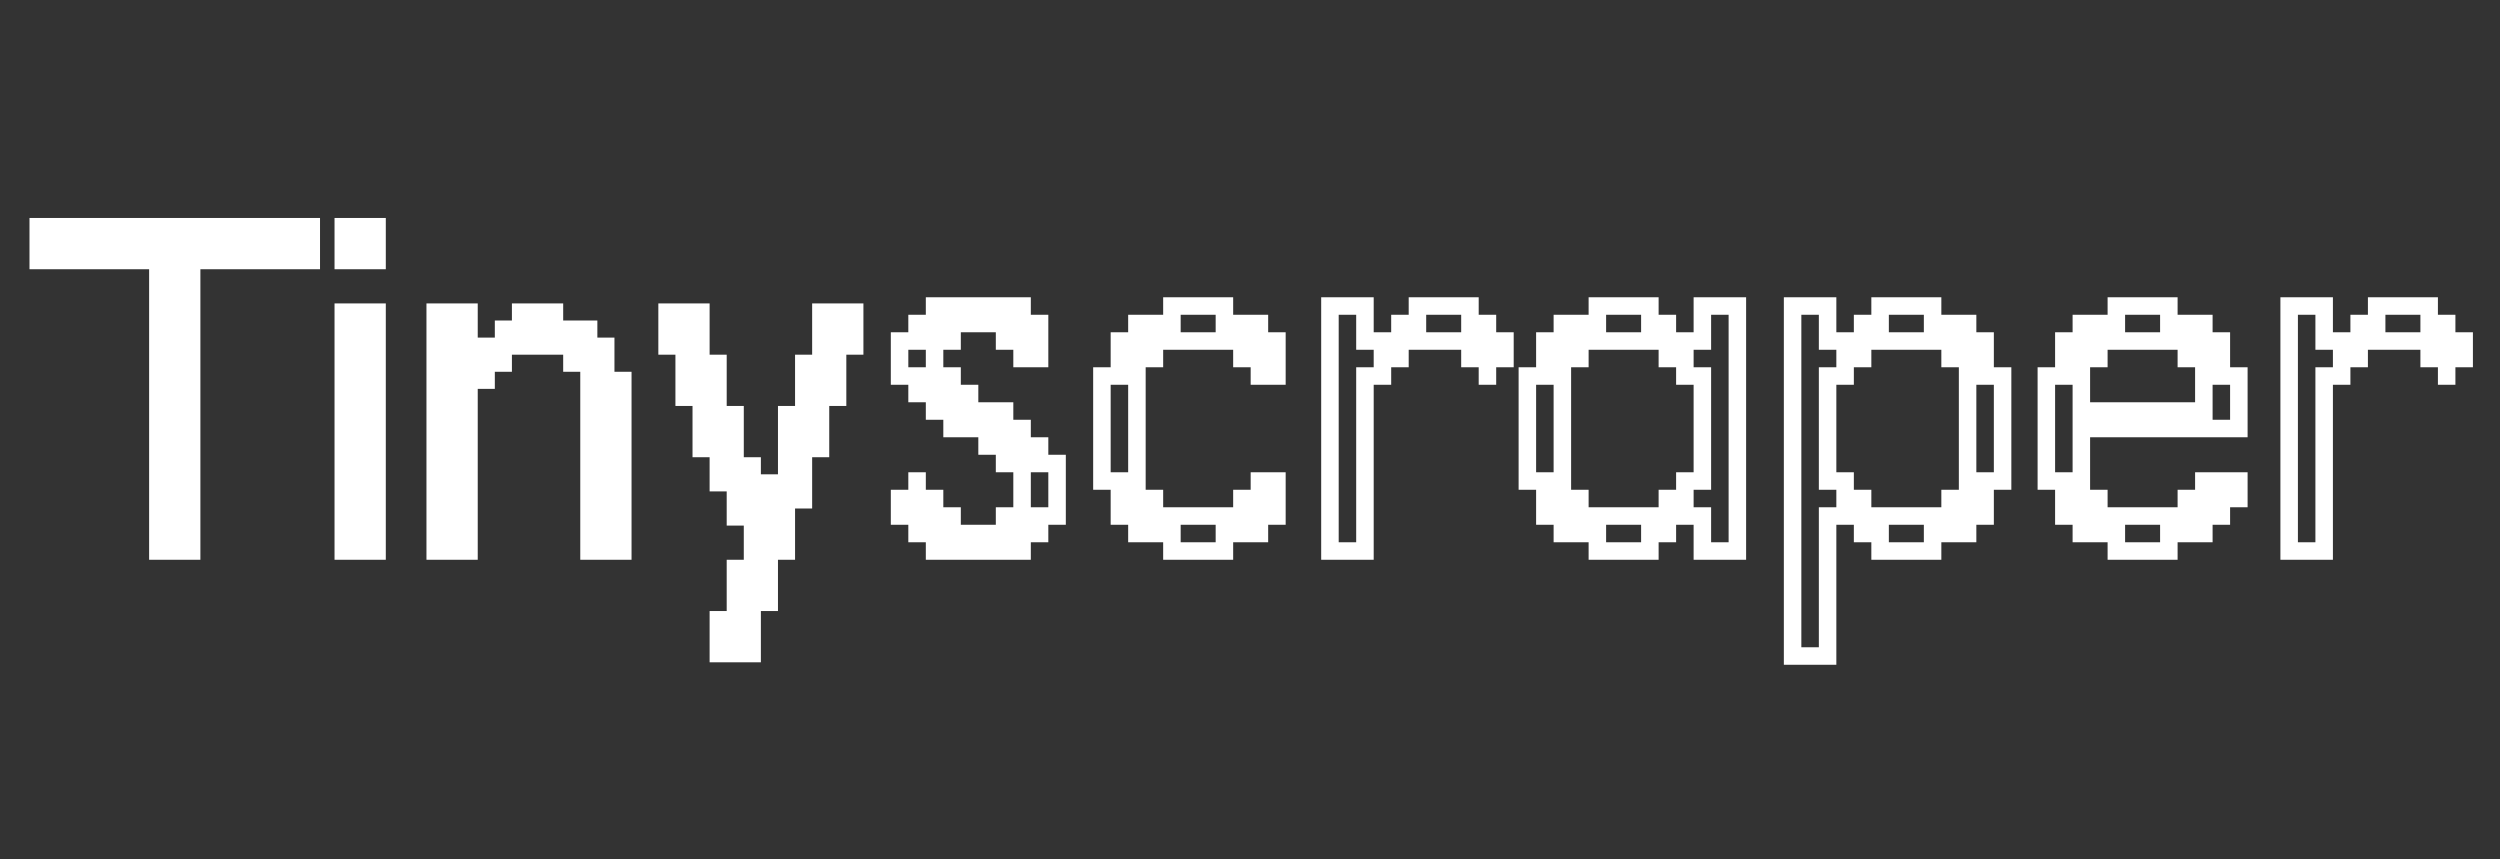 <?xml version="1.0" encoding="UTF-8"?>
<svg id="Layer_1" data-name="Layer 1" xmlns="http://www.w3.org/2000/svg" viewBox="0 0 1280 440">
  <rect x="0" y="0" width="1280" height="440" fill="#333333" stroke="none"/>
  <defs>
    <style>
      .cls-1 {
        fill: none;
      }

      .cls-2 {
        fill: #fff;
      }
    </style>
  </defs>
  <rect class="cls-1" x="15.1" y="103.47" width="1259.8" height="187.07"/>
  <path class="cls-2" d="M76.35,286.6v-148.75H15.1v-26.25h148.75v26.25h-61.25v148.75h-26.25Z"/>
  <path class="cls-2" d="M171.28,137.85v-26.25h26.25v26.25h-26.25ZM171.28,286.6v-131.25h26.25v131.25h-26.25Z"/>
  <path class="cls-2" d="M218.35,286.6v-131.25h26.25v17.5h8.75v-8.75h8.75v-8.75h26.25v8.75h17.5v8.75h8.75v17.5h8.75v96.25h-26.25v-96.25h-8.75v-8.75h-26.25v8.75h-8.75v8.75h-8.75v87.5h-26.25Z"/>
  <path class="cls-2" d="M363.32,339.1v-26.25h8.75v-26.25h8.75v-17.5h-8.75v-17.5h-8.75v-17.5h-8.75v-26.25h-8.75v-26.25h-8.75v-26.25h26.25v26.25h8.75v26.25h8.75v26.25h8.75v8.75h8.75v-35h8.75v-26.25h8.75v-26.25h26.25v26.25h-8.75v26.25h-8.75v26.25h-8.75v26.25h-8.75v26.25h-8.75v26.25h-8.75v26.25h-26.25Z"/>
  <path class="cls-2" d="M474.02,286.6v-8.96h-8.96v-8.96h-8.96v-17.92h8.96v-8.96h8.96v8.96h8.96v8.96h8.96v8.96h17.92v-8.96h8.96v-17.92h-8.96v-8.96h-8.96v-8.96h-17.92v-8.96h-8.96v-8.96h-8.96v-8.96h-8.96v-26.88h8.96v-8.96h8.96v-8.96h53.76v8.96h8.96v26.88h-17.92v-8.96h-8.96v-8.96h-17.92v8.96h-8.96v8.96h8.96v8.96h8.96v8.96h17.92v8.96h8.96v8.96h8.96v8.96h8.96v35.84h-8.96v8.96h-8.96v8.96h-53.76ZM465.06,179.08v8.96h8.96v-8.96h-8.96ZM536.74,259.72v-17.92h-8.96v17.92h8.96Z"/>
  <path class="cls-2" d="M595.54,286.6v-8.96h-17.92v-8.96h-8.96v-17.92h-8.96v-62.72h8.96v-17.92h8.96v-8.96h17.92v-8.96h35.84v8.96h17.92v8.96h8.96v26.88h-17.92v-8.96h-8.96v-8.96h-35.84v8.96h-8.96v62.72h8.96v8.96h35.84v-8.96h8.96v-8.96h17.92v26.88h-8.96v8.96h-17.92v8.96h-35.84ZM568.66,197v44.8h8.96v-44.8h-8.96ZM622.42,161.16h-17.92v8.96h17.92v-8.96ZM622.42,277.64v-8.96h-17.92v8.96h17.92Z"/>
  <path class="cls-2" d="M676.45,286.6v-134.4h26.88v17.92h8.96v-8.96h8.96v-8.96h35.84v8.96h8.96v8.96h8.96v17.92h-8.96v8.96h-8.96v-8.96h-8.96v-8.96h-26.88v8.96h-8.96v8.96h-8.96v89.6h-26.88ZM694.37,277.64v-89.6h8.96v-8.96h-8.96v-17.92h-8.96v116.48h8.96ZM748.13,161.16h-17.92v8.96h17.92v-8.96Z"/>
  <path class="cls-2" d="M813.37,286.6v-8.96h-17.92v-8.96h-8.96v-17.92h-8.96v-62.72h8.96v-17.92h8.96v-8.96h17.92v-8.96h35.84v8.96h8.96v8.96h8.96v-17.92h26.88v134.4h-26.88v-17.92h-8.96v8.96h-8.96v8.96h-35.84ZM786.49,197v44.8h8.96v-44.8h-8.96ZM849.21,259.72v-8.96h8.96v-8.96h8.96v-44.8h-8.96v-8.96h-8.96v-8.96h-35.84v8.96h-8.96v62.72h8.96v8.96h35.84ZM840.25,170.12v-8.96h-17.92v8.96h17.92ZM840.25,277.64v-8.96h-17.92v8.96h17.92ZM876.09,259.72v17.92h8.96v-116.48h-8.96v17.92h-8.96v8.96h8.96v62.72h-8.96v8.96h8.96Z"/>
  <path class="cls-2" d="M913.33,340.36v-188.16h26.88v17.92h8.96v-8.96h8.96v-8.96h35.84v8.96h17.92v8.96h8.96v17.92h8.96v62.72h-8.96v17.92h-8.96v8.96h-17.92v8.96h-35.84v-8.96h-8.96v-8.96h-8.96v71.68h-26.88ZM931.25,331.4v-71.68h8.96v-8.96h-8.96v-62.72h8.96v-8.96h-8.96v-17.92h-8.96v170.24h8.96ZM993.97,259.72v-8.96h8.96v-62.72h-8.96v-8.96h-35.84v8.96h-8.96v8.96h-8.96v44.8h8.96v8.96h8.96v8.96h35.84ZM985.01,170.12v-8.96h-17.92v8.96h17.92ZM967.09,277.64h17.92v-8.96h-17.92v8.96ZM1020.85,241.8v-44.8h-8.96v44.8h8.96Z"/>
  <path class="cls-2" d="M1079.09,286.6v-8.96h-17.92v-8.96h-8.96v-17.92h-8.96v-62.72h8.96v-17.92h8.96v-8.96h17.92v-8.96h35.84v8.96h17.92v8.96h8.96v17.92h8.96v35.84h-80.64v26.88h8.96v8.96h35.84v-8.96h8.96v-8.96h26.88v17.92h-8.96v8.96h-8.96v8.96h-17.92v8.96h-35.84ZM1061.17,241.8v-44.8h-8.96v44.8h8.96ZM1123.89,205.96v-17.92h-8.96v-8.96h-35.84v8.96h-8.96v17.92h53.76ZM1105.97,161.16h-17.92v8.96h17.92v-8.96ZM1105.97,277.64v-8.96h-17.92v8.96h17.92ZM1141.81,214.92v-17.92h-8.96v17.92h8.96Z"/>
  <path class="cls-2" d="M1167.57,286.6v-134.4h26.88v17.92h8.96v-8.96h8.96v-8.96h35.84v8.96h8.96v8.96h8.96v17.92h-8.96v8.96h-8.96v-8.96h-8.96v-8.96h-26.88v8.96h-8.96v8.96h-8.96v89.6h-26.88ZM1185.49,277.64v-89.6h8.96v-8.96h-8.96v-17.92h-8.96v116.48h8.96ZM1239.25,161.16h-17.92v8.96h17.92v-8.96Z"/>
</svg>